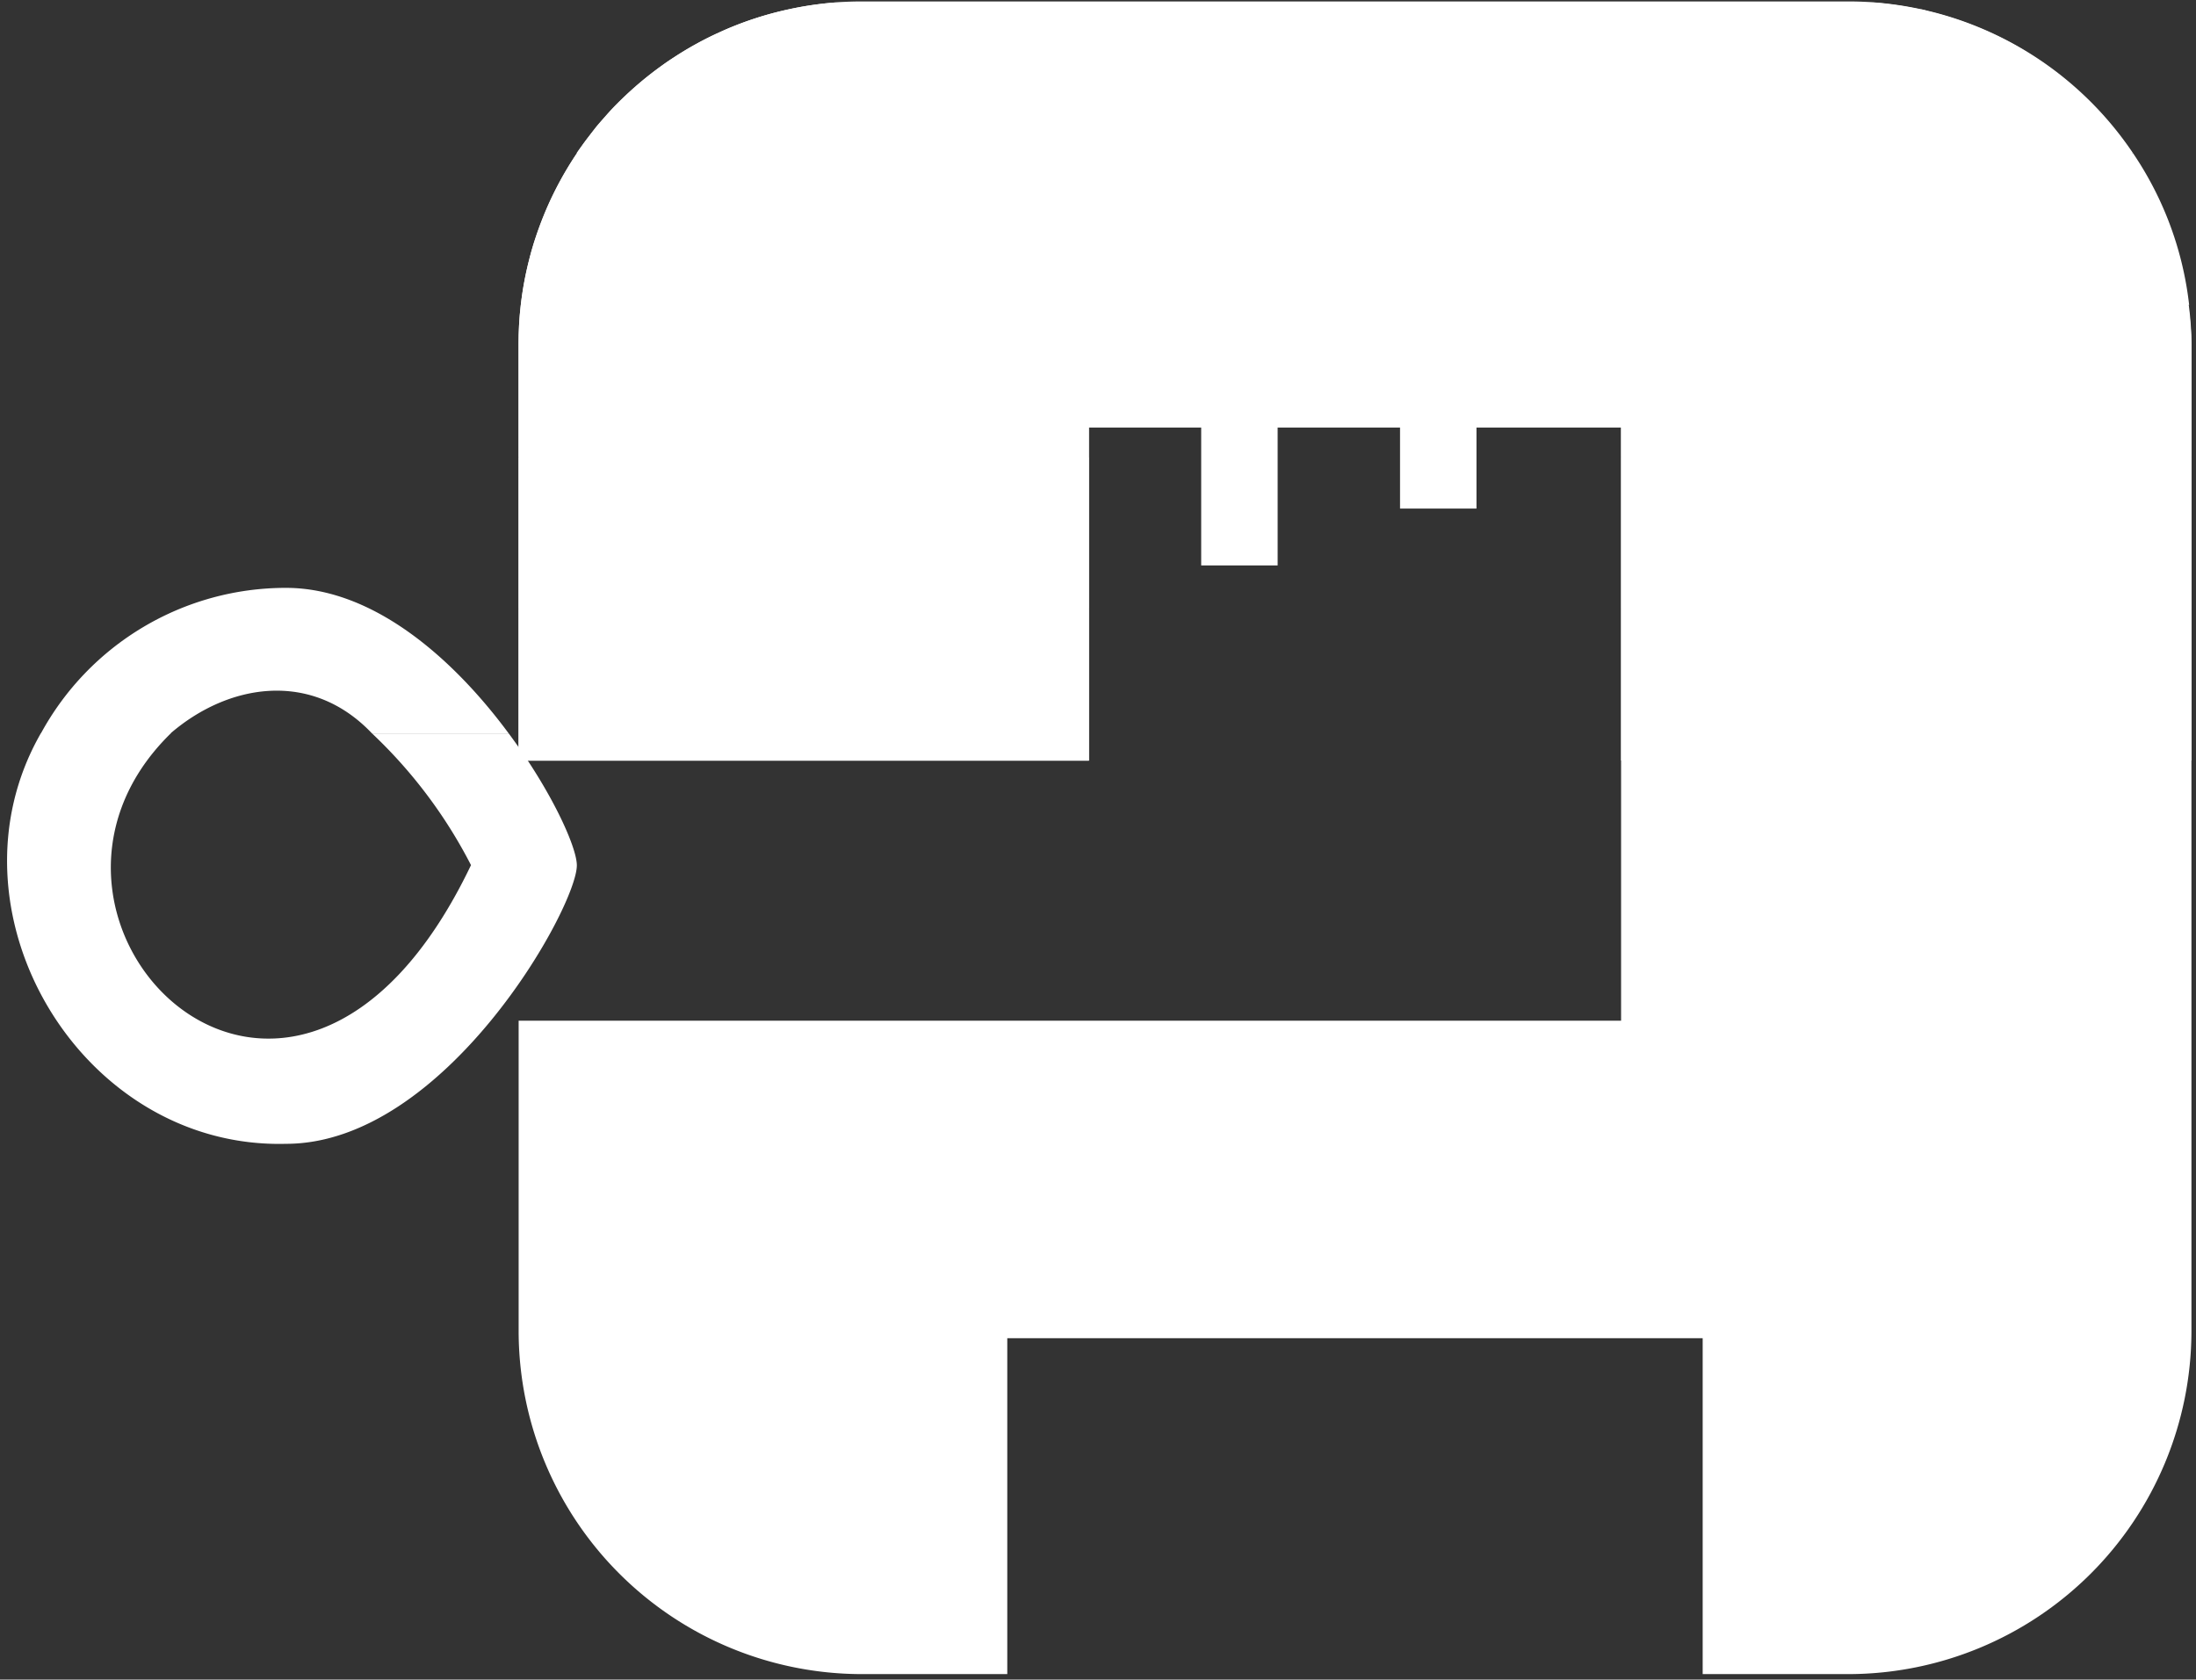 <svg xmlns="http://www.w3.org/2000/svg" viewBox="0 0 183 140" fill="none"><rect x="0" y="0" width="183" height="140" fill="#333333" stroke="none"/><g fill="#fff" clip-path="url(#a)"><path d="M106.47 28.93h-6.37v18.2h6.37v-18.2Z"/><path d="M123.04 28.16h-6.37v14.23h6.37V28.16Z"/><path d="M23.83 49A23.23 23.23 0 0 0 3.41 61.13h10.8C19 57 25.94 55.8 31 61.13h11.39C37.93 55.09 31.24 49 23.83 49Z"/><path d="M39.25 72.11c-14.89 31.15-41 4.6-25-11H3.41c-8.47 14.76 3.24 34.68 20.42 34.23 13.28 0 24.24-19.72 24.24-23.21 0-1.54-2.14-6.25-5.68-11H31a40.52 40.52 0 0 1 8.25 10.98Z"/><path d="M182.62 28.71V111A28.62 28.62 0 0 1 154 139.54h-12.11v-28H83.94v28H71.81A28.62 28.62 0 0 1 43.22 111V85.08h91.87V35.62H90.74v27.79H43.22v-34.7a27.42 27.42 0 0 1 .9-7.13 21.35 21.35 0 0 1 .43-1.51l.2-.59.21-.59.25-.65.26-.64c.71-1.68 1.59-3.3 2.6-4.82v-.05c.26-.37.53-.75.81-1.12l.7-.91c.23-.3.57-.67.86-1a19.3 19.3 0 0 1 1.35-1.42 29.22 29.22 0 0 1 3.4-2.84c.32-.24.66-.46 1-.68a27.41 27.41 0 0 1 3.46-1.93l.75-.34A27.84 27.84 0 0 1 65.73.78C67.01.5 68.3.31 69.6.21h86.54c1.3.1 2.6.3 3.88.57.22 0 .43.09.65.15a28.4 28.4 0 0 1 4.67 1.56l.75.34a25.14 25.14 0 0 1 3.46 1.93c.38.25.69.44 1 .68a29.23 29.23 0 0 1 5.63 5.29l.71.91c.28.37.54.75.8 1.12v.05a28.62 28.62 0 0 1 2.6 4.82l.27.64.24.65.22.59.19.59c0 .09.06.19.1.3l.34 1.21c.32 1.26.56 2.55.7 3.84.16 1.08.25 2.17.27 3.26Z"/><path d="M177.76 12.78H48.07A28.59 28.59 0 0 1 71.8.12H154a28.59 28.59 0 0 1 23.76 12.66Z"/><path d="M182.43 25.43H43.4a28.3 28.3 0 0 1 4.67-12.65h129.69a28.17 28.17 0 0 1 4.67 12.65Z"/><path d="M182.63 28.71v9.37h-47.54v-2.46H90.74v2.46H43.21v-9.37c0-1.1.06-2.2.19-3.29h139c.14 1.1.22 2.19.23 3.29Z"/><path d="M90.75 38.08H43.21v12.66h47.54V38.08Z"/><path d="M182.63 38.08h-47.54v12.66h47.54V38.08Z"/><path d="M90.75 50.74H43.21v12.65h47.54V50.74Z"/><path d="M182.63 50.74h-47.54v12.65h47.54V50.74Z"/></g><defs><clipPath id="a"><path fill="#fff" d="M0 0h183v140H0z"/></clipPath></defs></svg>
